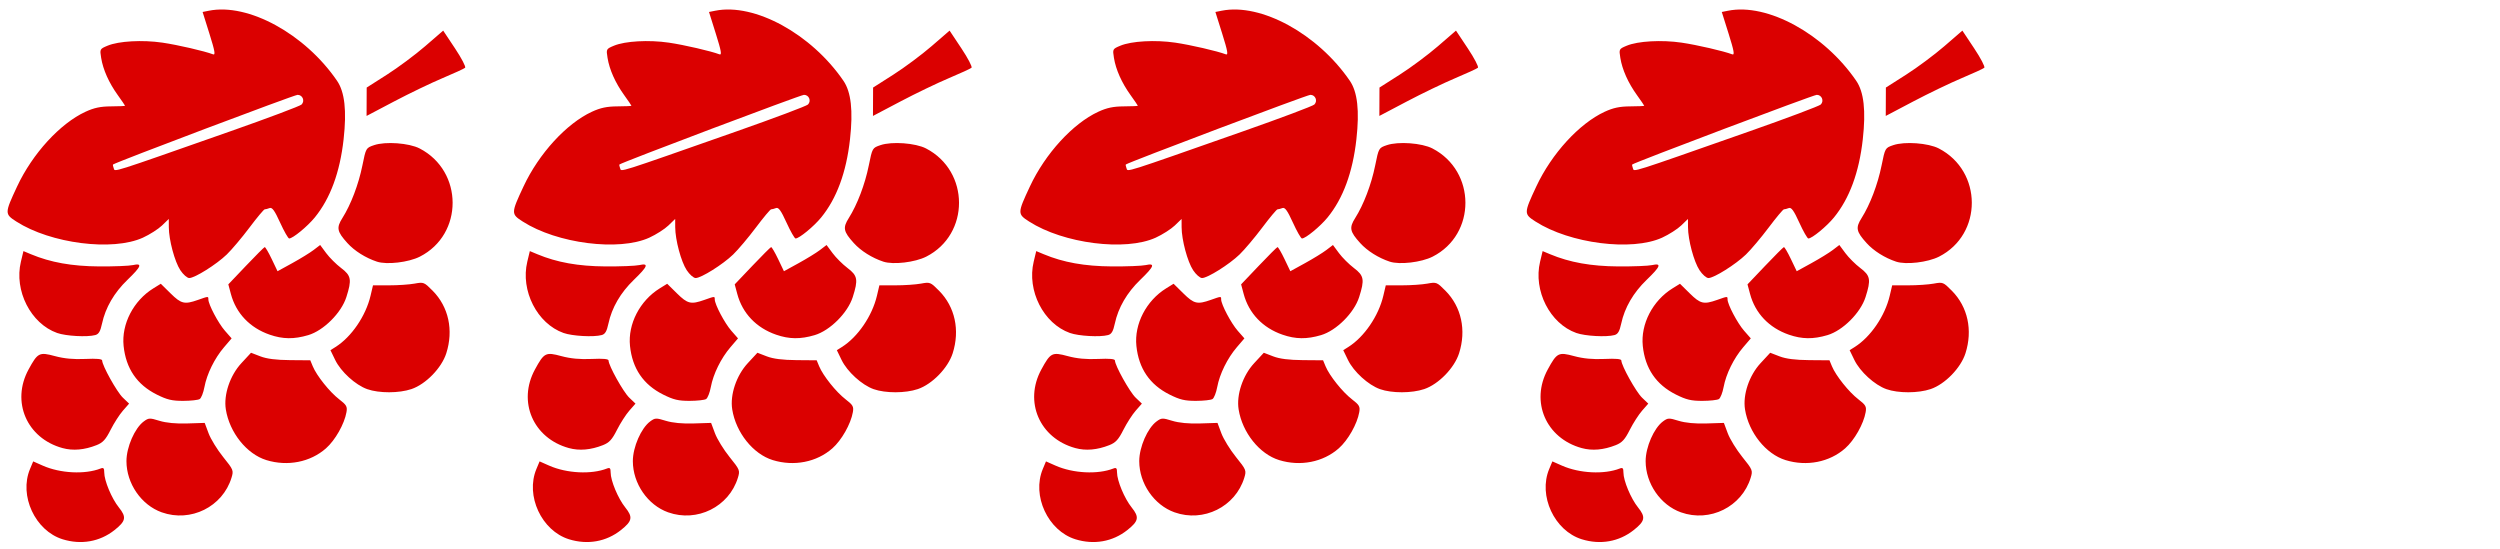 <?xml version="1.0" encoding="UTF-8" standalone="no"?>
<!-- Created with Inkscape (http://www.inkscape.org/) -->

<svg
   xmlns:dc="http://purl.org/dc/elements/1.1/"
   xmlns:cc="http://creativecommons.org/ns#"
   xmlns:rdf="http://www.w3.org/1999/02/22-rdf-syntax-ns#"
   xmlns:svg="http://www.w3.org/2000/svg"
   xmlns="http://www.w3.org/2000/svg"
   xmlns:sodipodi="http://sodipodi.sourceforge.net/DTD/sodipodi-0.dtd"
   xmlns:inkscape="http://www.inkscape.org/namespaces/inkscape"
   width="305mm"
   height="67mm"
   viewBox="0 0 1080.709 237.401"
   id="svg2"
   version="1.1"
   inkscape:version="0.91 r13725"
   sodipodi:docname="4-uvas.svg">
  <defs
     id="defs4" />
  <sodipodi:namedview
     id="base"
     pagecolor="#ffffff"
     bordercolor="#666666"
     borderopacity="1.0"
     inkscape:pageopacity="0.0"
     inkscape:pageshadow="2"
     inkscape:zoom="0.49497475"
     inkscape:cx="166.35309"
     inkscape:cy="553.89891"
     inkscape:document-units="px"
     inkscape:current-layer="layer1"
     showgrid="false"
     inkscape:window-width="1600"
     inkscape:window-height="837"
     inkscape:window-x="-8"
     inkscape:window-y="-8"
     inkscape:window-maximized="1" />
  <g
     inkscape:label="Capa 1"
     inkscape:groupmode="layer"
     id="layer1"
     transform="translate(0,-814.961)">
    <path
       style="fill:#db0000;fill-opacity:1"
       d="m 27.064,1048.078 c -11.861,-3.683 -18.904,-18.849 -14.097,-30.355 l 1.383,-3.311 4.125,1.825 c 7.609,3.366 18.264,3.898 25.013,1.25 1.254,-0.492 1.575,-0.142 1.575,1.719 0,3.565 3.216,11.254 6.327,15.124 3.369,4.192 3.042,5.876 -1.901,9.791 -6.342,5.023 -14.41,6.447 -22.426,3.958 z m 42.865,-11.639 c -8.846,-3.153 -15.265,-12.464 -15.265,-22.142 0,-6.067 3.596,-14.297 7.5,-17.166 2.104,-1.546 2.543,-1.563 6.75,-0.265 2.916,0.9 7.153,1.304 12.038,1.149 l 7.538,-0.239 1.679,4.502 c 0.924,2.476 3.754,7.077 6.29,10.224 4.458,5.533 4.578,5.829 3.622,8.965 -3.832,12.566 -17.651,19.427 -30.152,14.972 z m 45.209,-22.59 c -8.489,-2.614 -15.915,-11.899 -17.514,-21.9 -1.013,-6.337 1.791,-14.672 6.733,-20.009 l 4.157,-4.49 4.05,1.559 c 2.774,1.068 6.81,1.581 12.809,1.63 l 8.759,0.072 1.076,2.597 c 1.68,4.057 7.322,11.117 11.37,14.228 3.229,2.482 3.621,3.169 3.196,5.602 -0.892,5.103 -4.873,12.126 -8.865,15.64 -6.781,5.969 -16.588,7.899 -25.77,5.072 z m -88.119,-5.195 c -15.436,-4.239 -22.261,-20.036 -14.677,-33.97 3.961,-7.278 4.634,-7.619 11.417,-5.782 3.973,1.075 8.036,1.457 13.084,1.227 5.013,-0.228 7.321,-0.014 7.321,0.678 0,2.157 6.354,13.568 8.928,16.034 l 2.713,2.599 -2.677,3.049 c -1.472,1.677 -3.869,5.409 -5.325,8.294 -2.127,4.214 -3.32,5.512 -6.068,6.603 -5.235,2.078 -10.204,2.507 -14.715,1.268 z m 40.724,-23.146 c -8.545,-4.27 -13.305,-11.257 -14.311,-21.008 -0.976,-9.454 4.259,-19.572 12.881,-24.901 l 3.197,-1.976 4.232,4.169 c 4.594,4.525 6.02,4.865 11.821,2.819 4.616,-1.629 4.498,-1.623 4.509,-0.225 0.017,2.19 4.294,10.288 7.154,13.546 l 2.9,3.303 -3.262,3.811 c -4.101,4.791 -7.441,11.573 -8.496,17.254 -0.448,2.413 -1.364,4.736 -2.035,5.161 -0.671,0.425 -3.889,0.779 -7.151,0.787 -4.832,0.011 -6.952,-0.496 -11.439,-2.738 z m 91.012,-2.322 c -5.105,-1.809 -11.41,-7.556 -13.874,-12.646 l -2.033,-4.2 2.183,-1.374 c 6.883,-4.331 13.086,-13.408 15.146,-22.162 l 1.06,-4.505 6.938,0.005 c 3.816,0.003 8.767,-0.331 11.003,-0.741 3.972,-0.729 4.152,-0.657 7.878,3.106 6.867,6.936 9.057,17.025 5.863,27.012 -2.033,6.357 -8.84,13.354 -15.049,15.47 -5.365,1.828 -14.01,1.844 -19.115,0.035 z m -42.161,-23.547 c -8.572,-2.964 -14.55,-9.237 -16.792,-17.62 l -1.105,-4.131 7.608,-7.996 c 4.184,-4.398 7.837,-8.049 8.118,-8.114 0.28,-0.065 1.644,2.255 3.03,5.156 l 2.521,5.274 6.375,-3.504 c 3.506,-1.927 7.652,-4.478 9.213,-5.669 l 2.839,-2.165 2.607,3.517 c 1.434,1.935 4.328,4.82 6.432,6.413 4.394,3.326 4.7,5.01 2.286,12.582 -2.177,6.83 -9.836,14.478 -16.472,16.448 -6.151,1.827 -10.982,1.771 -16.657,-0.191 z M 24.711,958.905 C 13.286,954.853 6.034,940.594 9.035,928.083 l 1.098,-4.576 3.23,1.35 c 8.487,3.546 17.699,5.196 29.451,5.275 6.435,0.043 13.016,-0.215 14.625,-0.574 4.263,-0.951 3.715,0.539 -2.348,6.38 -5.748,5.538 -9.507,12.008 -10.988,18.913 -0.72,3.359 -1.425,4.556 -2.92,4.957 -3.522,0.945 -12.68,0.443 -16.473,-0.903 z m 53.253,-27.12 c -2.455,-3.722 -4.965,-13.1 -4.986,-18.627 l -0.013,-3.552 -2.925,2.828 c -1.609,1.555 -5.332,3.928 -8.273,5.272 -13.062,5.969 -39.852,2.554 -54.698,-6.972 -5.096,-3.27 -5.089,-3.575 0.335,-15.174 6.627,-14.172 18.562,-27.208 29.561,-32.289 3.706,-1.712 6.475,-2.296 11.02,-2.324 3.339,-0.021 6.072,-0.138 6.075,-0.26 0.003,-0.123 -1.411,-2.194 -3.142,-4.603 -3.841,-5.346 -6.37,-11.01 -7.195,-16.112 -0.613,-3.787 -0.577,-3.855 2.778,-5.257 4.809,-2.009 15.069,-2.582 23.687,-1.321 6.615,0.967 18.254,3.654 21.915,5.059 1.109,0.425 0.785,-1.417 -1.56,-8.888 l -2.959,-9.425 2.703,-0.541 c 17.009,-3.402 41.546,10.015 55.419,30.302 3.311,4.842 4.212,12.895 2.828,25.284 -1.599,14.319 -5.751,25.571 -12.472,33.8 -3.179,3.892 -9.492,9.073 -11.056,9.073 -0.433,0 -2.192,-3.082 -3.909,-6.849 -2.395,-5.256 -3.454,-6.721 -4.551,-6.3 -0.786,0.302 -1.735,0.549 -2.108,0.549 -0.373,0 -3.34,3.544 -6.593,7.875 -3.253,4.331 -7.674,9.572 -9.823,11.645 -4.467,4.309 -13.82,10.18 -16.218,10.18 -0.888,0 -2.617,-1.519 -3.841,-3.375 z M 99.502,871.75 c 16.328,-5.736 30.215,-10.956 30.858,-11.6 1.549,-1.55 0.462,-4.19 -1.725,-4.19 -1.378,0 -78.839,29.241 -79.767,30.111 -0.135,0.127 -10e-4,0.869 0.298,1.65 0.611,1.593 -2.229,2.495 50.336,-15.972 z m 63.462,56.323 c -4.893,-1.611 -9.725,-4.65 -12.794,-8.048 -4.493,-4.973 -4.816,-6.592 -2.157,-10.805 3.661,-5.799 6.98,-14.515 8.629,-22.66 1.548,-7.646 1.551,-7.651 5.06,-8.854 4.905,-1.681 15.138,-0.936 19.712,1.435 18.961,9.828 19.008,37.152 0.081,46.759 -4.884,2.479 -14.26,3.578 -18.531,2.171 z m -4.475,-69.128 0.025,-6.135 8.75,-5.575 c 4.812,-3.066 12.253,-8.604 16.535,-12.307 l 7.785,-6.732 5.115,7.686 c 2.813,4.227 4.777,7.995 4.365,8.373 -0.413,0.378 -4.8,2.392 -9.75,4.476 -4.95,2.084 -14.366,6.614 -20.925,10.068 l -11.925,6.28 0.025,-6.135 z"
       id="path4147"
       inkscape:connector-curvature="0" />
    <path
       style="fill:#db0000;fill-opacity:1"
       d="m 245.97,1048.078 c -11.861,-3.683 -18.904,-18.849 -14.097,-30.355 l 1.383,-3.311 4.125,1.825 c 7.609,3.366 18.264,3.898 25.013,1.25 1.254,-0.492 1.575,-0.142 1.575,1.719 0,3.565 3.216,11.254 6.327,15.124 3.369,4.192 3.042,5.876 -1.901,9.791 -6.342,5.023 -14.41,6.447 -22.426,3.958 z m 42.865,-11.639 c -8.846,-3.153 -15.265,-12.464 -15.265,-22.142 0,-6.067 3.596,-14.297 7.5,-17.166 2.104,-1.546 2.543,-1.563 6.75,-0.265 2.916,0.9 7.153,1.304 12.038,1.149 l 7.538,-0.239 1.679,4.502 c 0.924,2.476 3.754,7.077 6.29,10.224 4.458,5.533 4.578,5.829 3.622,8.965 -3.832,12.566 -17.651,19.427 -30.152,14.972 z m 45.209,-22.59 c -8.489,-2.614 -15.915,-11.899 -17.514,-21.9 -1.013,-6.337 1.791,-14.672 6.733,-20.009 l 4.157,-4.49 4.05,1.559 c 2.774,1.068 6.81,1.581 12.809,1.63 l 8.759,0.072 1.076,2.597 c 1.68,4.057 7.322,11.117 11.37,14.228 3.229,2.482 3.621,3.169 3.196,5.602 -0.892,5.103 -4.873,12.126 -8.865,15.64 -6.781,5.969 -16.588,7.899 -25.77,5.072 z m -88.119,-5.195 c -15.436,-4.239 -22.261,-20.036 -14.677,-33.97 3.961,-7.278 4.634,-7.619 11.417,-5.782 3.973,1.075 8.036,1.457 13.084,1.227 5.013,-0.228 7.321,-0.014 7.321,0.678 0,2.157 6.354,13.568 8.928,16.034 l 2.713,2.599 -2.677,3.049 c -1.472,1.677 -3.869,5.409 -5.325,8.294 -2.127,4.214 -3.32,5.512 -6.068,6.603 -5.235,2.078 -10.204,2.507 -14.715,1.268 z m 40.724,-23.146 c -8.545,-4.27 -13.305,-11.257 -14.311,-21.008 -0.976,-9.454 4.259,-19.572 12.881,-24.901 l 3.197,-1.976 4.232,4.169 c 4.594,4.525 6.02,4.865 11.821,2.819 4.616,-1.629 4.498,-1.623 4.509,-0.225 0.017,2.19 4.294,10.288 7.154,13.546 l 2.9,3.303 -3.262,3.811 c -4.101,4.791 -7.441,11.573 -8.496,17.254 -0.448,2.413 -1.364,4.736 -2.035,5.161 -0.671,0.425 -3.889,0.779 -7.151,0.787 -4.832,0.011 -6.952,-0.496 -11.439,-2.738 z m 91.012,-2.322 c -5.105,-1.809 -11.41,-7.556 -13.874,-12.646 l -2.033,-4.2 2.183,-1.374 c 6.883,-4.331 13.086,-13.408 15.146,-22.162 l 1.06,-4.505 6.938,0.005 c 3.816,0.003 8.767,-0.331 11.003,-0.741 3.972,-0.729 4.152,-0.657 7.878,3.106 6.867,6.936 9.057,17.025 5.863,27.012 -2.033,6.357 -8.84,13.354 -15.049,15.47 -5.365,1.828 -14.01,1.844 -19.115,0.035 z m -42.161,-23.547 c -8.572,-2.964 -14.55,-9.237 -16.792,-17.62 l -1.105,-4.131 7.608,-7.996 c 4.184,-4.398 7.837,-8.049 8.118,-8.114 0.28,-0.065 1.644,2.255 3.03,5.156 l 2.521,5.274 6.375,-3.504 c 3.506,-1.927 7.652,-4.478 9.213,-5.669 l 2.839,-2.165 2.607,3.517 c 1.434,1.935 4.328,4.82 6.432,6.413 4.394,3.326 4.7,5.01 2.286,12.582 -2.177,6.83 -9.836,14.478 -16.472,16.448 -6.151,1.827 -10.982,1.771 -16.657,-0.191 z m -91.884,-0.734 c -11.425,-4.052 -18.678,-18.311 -15.676,-30.822 l 1.098,-4.576 3.23,1.35 c 8.487,3.546 17.699,5.196 29.451,5.275 6.435,0.043 13.016,-0.215 14.625,-0.574 4.263,-0.951 3.715,0.539 -2.348,6.38 -5.748,5.538 -9.507,12.008 -10.988,18.913 -0.72,3.359 -1.425,4.556 -2.92,4.957 -3.522,0.945 -12.68,0.443 -16.473,-0.903 z m 53.253,-27.12 c -2.455,-3.722 -4.965,-13.1 -4.986,-18.627 l -0.013,-3.552 -2.925,2.828 c -1.609,1.555 -5.332,3.928 -8.273,5.272 -13.062,5.969 -39.852,2.554 -54.698,-6.972 -5.096,-3.27 -5.089,-3.575 0.335,-15.174 6.627,-14.172 18.562,-27.208 29.561,-32.289 3.706,-1.712 6.475,-2.296 11.02,-2.324 3.339,-0.021 6.072,-0.138 6.075,-0.26 0.003,-0.123 -1.411,-2.194 -3.142,-4.603 -3.841,-5.346 -6.37,-11.01 -7.195,-16.112 -0.613,-3.787 -0.577,-3.855 2.778,-5.257 4.809,-2.009 15.069,-2.582 23.687,-1.321 6.615,0.967 18.254,3.654 21.915,5.059 1.109,0.425 0.785,-1.417 -1.56,-8.888 l -2.959,-9.425 2.703,-0.541 c 17.009,-3.402 41.546,10.015 55.419,30.302 3.311,4.842 4.212,12.895 2.828,25.284 -1.599,14.319 -5.751,25.571 -12.472,33.8 -3.179,3.892 -9.492,9.073 -11.056,9.073 -0.433,0 -2.192,-3.082 -3.909,-6.849 -2.395,-5.256 -3.454,-6.721 -4.551,-6.3 -0.786,0.302 -1.735,0.549 -2.108,0.549 -0.373,0 -3.34,3.544 -6.593,7.875 -3.253,4.331 -7.674,9.572 -9.823,11.645 -4.467,4.309 -13.82,10.18 -16.218,10.18 -0.888,0 -2.617,-1.519 -3.841,-3.375 z m 21.539,-60.036 c 16.328,-5.736 30.215,-10.956 30.858,-11.6 1.549,-1.55 0.462,-4.19 -1.725,-4.19 -1.378,0 -78.839,29.241 -79.767,30.111 -0.135,0.127 -0.001,0.869 0.298,1.65 0.611,1.593 -2.229,2.495 50.336,-15.972 z m 63.462,56.323 c -4.893,-1.611 -9.725,-4.65 -12.794,-8.048 -4.493,-4.973 -4.816,-6.592 -2.157,-10.805 3.661,-5.799 6.98,-14.515 8.629,-22.66 1.548,-7.646 1.551,-7.651 5.06,-8.854 4.905,-1.681 15.138,-0.936 19.712,1.435 18.961,9.828 19.008,37.152 0.081,46.759 -4.884,2.479 -14.26,3.578 -18.531,2.171 z m -4.475,-69.128 0.025,-6.135 8.75,-5.575 c 4.812,-3.066 12.253,-8.604 16.535,-12.307 l 7.785,-6.732 5.115,7.686 c 2.813,4.227 4.777,7.995 4.365,8.373 -0.413,0.378 -4.8,2.392 -9.75,4.476 -4.95,2.084 -14.366,6.614 -20.925,10.068 l -11.925,6.28 0.025,-6.135 z"
       id="path4147-2"
       inkscape:connector-curvature="0" />
    <path
       style="fill:#db0000;fill-opacity:1"
       d="m 464.876,1048.078 c -11.861,-3.683 -18.904,-18.849 -14.097,-30.355 l 1.383,-3.311 4.125,1.825 c 7.609,3.366 18.264,3.898 25.013,1.25 1.254,-0.492 1.575,-0.142 1.575,1.719 0,3.565 3.216,11.254 6.327,15.124 3.369,4.192 3.042,5.876 -1.901,9.791 -6.342,5.023 -14.41,6.447 -22.426,3.958 z m 42.865,-11.639 c -8.846,-3.153 -15.265,-12.464 -15.265,-22.142 0,-6.067 3.596,-14.297 7.5,-17.166 2.104,-1.546 2.543,-1.563 6.75,-0.265 2.916,0.9 7.153,1.304 12.038,1.149 l 7.538,-0.239 1.679,4.502 c 0.924,2.476 3.754,7.077 6.29,10.224 4.458,5.533 4.578,5.829 3.622,8.965 -3.832,12.566 -17.651,19.427 -30.152,14.972 z m 45.209,-22.59 c -8.489,-2.614 -15.915,-11.899 -17.514,-21.9 -1.013,-6.337 1.791,-14.672 6.733,-20.009 l 4.157,-4.49 4.05,1.559 c 2.774,1.068 6.81,1.581 12.809,1.63 l 8.759,0.072 1.076,2.597 c 1.68,4.057 7.322,11.117 11.37,14.228 3.229,2.482 3.621,3.169 3.196,5.602 -0.892,5.103 -4.873,12.126 -8.865,15.64 -6.781,5.969 -16.588,7.899 -25.77,5.072 z m -88.119,-5.195 c -15.436,-4.239 -22.261,-20.036 -14.677,-33.97 3.961,-7.278 4.634,-7.619 11.417,-5.782 3.973,1.075 8.036,1.457 13.084,1.227 5.013,-0.228 7.321,-0.014 7.321,0.678 0,2.157 6.354,13.568 8.928,16.034 l 2.713,2.599 -2.677,3.049 c -1.472,1.677 -3.869,5.409 -5.325,8.294 -2.127,4.214 -3.32,5.512 -6.068,6.603 -5.235,2.078 -10.204,2.507 -14.715,1.268 z m 40.724,-23.146 c -8.545,-4.27 -13.305,-11.257 -14.311,-21.008 -0.976,-9.454 4.259,-19.572 12.881,-24.901 l 3.197,-1.976 4.232,4.169 c 4.594,4.525 6.02,4.865 11.821,2.819 4.616,-1.629 4.498,-1.623 4.509,-0.225 0.017,2.19 4.294,10.288 7.154,13.546 l 2.9,3.303 -3.262,3.811 c -4.101,4.791 -7.441,11.573 -8.496,17.254 -0.448,2.413 -1.364,4.736 -2.035,5.161 -0.671,0.425 -3.889,0.779 -7.151,0.787 -4.832,0.011 -6.952,-0.496 -11.439,-2.738 z m 91.012,-2.322 c -5.105,-1.809 -11.41,-7.556 -13.874,-12.646 l -2.033,-4.2 2.183,-1.374 c 6.883,-4.331 13.086,-13.408 15.146,-22.162 l 1.06,-4.505 6.938,0.005 c 3.816,0.003 8.767,-0.331 11.003,-0.741 3.972,-0.729 4.152,-0.657 7.878,3.106 6.867,6.936 9.057,17.025 5.863,27.012 -2.033,6.357 -8.84,13.354 -15.049,15.47 -5.365,1.828 -14.01,1.844 -19.115,0.035 z M 554.407,959.639 c -8.572,-2.964 -14.55,-9.237 -16.792,-17.62 l -1.105,-4.131 7.608,-7.996 c 4.184,-4.398 7.837,-8.049 8.118,-8.114 0.28,-0.065 1.644,2.255 3.03,5.156 l 2.521,5.274 6.375,-3.504 c 3.506,-1.927 7.652,-4.478 9.213,-5.669 l 2.839,-2.165 2.607,3.517 c 1.434,1.935 4.328,4.82 6.432,6.413 4.394,3.326 4.7,5.01 2.286,12.582 -2.177,6.83 -9.836,14.478 -16.472,16.448 -6.151,1.827 -10.982,1.771 -16.657,-0.191 z m -91.884,-0.734 c -11.425,-4.052 -18.678,-18.311 -15.676,-30.822 l 1.098,-4.576 3.23,1.35 c 8.487,3.546 17.699,5.196 29.451,5.275 6.435,0.043 13.016,-0.215 14.625,-0.574 4.263,-0.951 3.715,0.539 -2.348,6.38 -5.748,5.538 -9.507,12.008 -10.988,18.913 -0.72,3.359 -1.425,4.556 -2.92,4.957 -3.522,0.945 -12.68,0.443 -16.473,-0.903 z m 53.253,-27.12 c -2.455,-3.722 -4.965,-13.1 -4.986,-18.627 l -0.013,-3.552 -2.925,2.828 c -1.609,1.555 -5.332,3.928 -8.273,5.272 -13.062,5.969 -39.852,2.554 -54.698,-6.972 -5.096,-3.27 -5.089,-3.575 0.335,-15.174 6.627,-14.172 18.562,-27.208 29.561,-32.289 3.706,-1.712 6.475,-2.296 11.02,-2.324 3.339,-0.021 6.072,-0.138 6.075,-0.26 0.003,-0.123 -1.411,-2.194 -3.142,-4.603 -3.841,-5.346 -6.37,-11.01 -7.195,-16.112 -0.613,-3.787 -0.577,-3.855 2.778,-5.257 4.809,-2.009 15.069,-2.582 23.687,-1.321 6.615,0.967 18.254,3.654 21.915,5.059 1.109,0.425 0.785,-1.417 -1.56,-8.888 l -2.959,-9.425 2.703,-0.541 c 17.009,-3.402 41.546,10.015 55.419,30.302 3.311,4.842 4.212,12.895 2.828,25.284 -1.599,14.319 -5.751,25.571 -12.472,33.8 -3.179,3.892 -9.492,9.073 -11.056,9.073 -0.433,0 -2.192,-3.082 -3.909,-6.849 -2.395,-5.256 -3.454,-6.721 -4.551,-6.3 -0.786,0.302 -1.735,0.549 -2.108,0.549 -0.373,0 -3.34,3.544 -6.593,7.875 -3.253,4.331 -7.674,9.572 -9.823,11.645 -4.467,4.309 -13.82,10.18 -16.218,10.18 -0.888,0 -2.617,-1.519 -3.841,-3.375 z m 21.539,-60.036 c 16.328,-5.736 30.215,-10.956 30.858,-11.6 1.549,-1.55 0.462,-4.19 -1.725,-4.19 -1.378,0 -78.839,29.241 -79.767,30.111 -0.135,0.127 -10e-4,0.869 0.298,1.65 0.611,1.593 -2.229,2.495 50.336,-15.972 z m 63.462,56.323 c -4.893,-1.611 -9.725,-4.65 -12.794,-8.048 -4.493,-4.973 -4.816,-6.592 -2.157,-10.805 3.661,-5.799 6.98,-14.515 8.629,-22.66 1.548,-7.646 1.551,-7.651 5.06,-8.854 4.905,-1.681 15.138,-0.936 19.712,1.435 18.961,9.828 19.008,37.152 0.081,46.759 -4.884,2.479 -14.26,3.578 -18.531,2.171 z m -4.475,-69.128 0.025,-6.135 8.75,-5.575 c 4.812,-3.066 12.253,-8.604 16.535,-12.307 l 7.785,-6.732 5.115,7.686 c 2.813,4.227 4.777,7.995 4.365,8.373 -0.413,0.378 -4.8,2.392 -9.75,4.476 -4.95,2.084 -14.366,6.614 -20.925,10.068 l -11.925,6.28 0.025,-6.135 z"
       id="path4147-7"
       inkscape:connector-curvature="0" />
    <path
       style="fill:#db0000;fill-opacity:1"
       d="m 683.782,1048.078 c -11.861,-3.683 -18.904,-18.849 -14.097,-30.355 l 1.383,-3.311 4.125,1.825 c 7.609,3.366 18.264,3.898 25.013,1.25 1.254,-0.492 1.575,-0.142 1.575,1.719 0,3.565 3.216,11.253 6.327,15.124 3.369,4.192 3.042,5.876 -1.901,9.791 -6.342,5.023 -14.41,6.447 -22.426,3.958 z m 42.865,-11.638 c -8.846,-3.153 -15.265,-12.464 -15.265,-22.142 0,-6.067 3.596,-14.297 7.5,-17.166 2.104,-1.546 2.543,-1.563 6.75,-0.265 2.916,0.9 7.153,1.305 12.038,1.149 l 7.538,-0.239 1.679,4.502 c 0.924,2.476 3.754,7.077 6.29,10.224 4.458,5.533 4.578,5.829 3.622,8.965 -3.832,12.566 -17.651,19.427 -30.152,14.972 z m 45.209,-22.59 c -8.489,-2.614 -15.915,-11.899 -17.514,-21.9 -1.013,-6.337 1.791,-14.672 6.733,-20.009 l 4.157,-4.49 4.05,1.559 c 2.774,1.068 6.81,1.581 12.809,1.63 l 8.759,0.072 1.076,2.597 c 1.68,4.057 7.322,11.117 11.37,14.228 3.229,2.482 3.621,3.169 3.196,5.602 -0.892,5.103 -4.873,12.126 -8.865,15.64 -6.781,5.969 -16.588,7.899 -25.77,5.072 z m -88.119,-5.195 c -15.436,-4.239 -22.261,-20.036 -14.677,-33.97 3.961,-7.278 4.634,-7.619 11.417,-5.782 3.973,1.075 8.036,1.457 13.084,1.227 5.013,-0.228 7.321,-0.014 7.321,0.678 0,2.157 6.354,13.568 8.928,16.034 l 2.713,2.599 -2.677,3.049 c -1.472,1.677 -3.869,5.409 -5.325,8.294 -2.127,4.214 -3.32,5.512 -6.068,6.603 -5.235,2.078 -10.204,2.507 -14.715,1.268 z m 40.724,-23.146 c -8.545,-4.27 -13.305,-11.257 -14.311,-21.008 -0.976,-9.454 4.259,-19.572 12.881,-24.901 l 3.197,-1.976 4.232,4.169 c 4.594,4.525 6.02,4.865 11.821,2.819 4.616,-1.629 4.498,-1.623 4.509,-0.225 0.017,2.19 4.294,10.288 7.154,13.546 l 2.9,3.303 -3.262,3.811 c -4.101,4.791 -7.441,11.573 -8.496,17.254 -0.448,2.413 -1.364,4.736 -2.035,5.161 -0.671,0.425 -3.889,0.779 -7.151,0.787 -4.832,0.011 -6.952,-0.496 -11.439,-2.738 z m 91.012,-2.322 c -5.105,-1.809 -11.41,-7.556 -13.874,-12.646 l -2.033,-4.2 2.183,-1.374 c 6.883,-4.331 13.086,-13.408 15.146,-22.162 l 1.06,-4.505 6.938,0.005 c 3.816,0.003 8.767,-0.331 11.003,-0.741 3.972,-0.729 4.152,-0.657 7.878,3.106 6.867,6.936 9.057,17.025 5.863,27.012 -2.033,6.357 -8.84,13.354 -15.049,15.47 -5.365,1.828 -14.01,1.844 -19.115,0.035 z m -42.161,-23.547 c -8.572,-2.964 -14.55,-9.237 -16.792,-17.62 l -1.105,-4.131 7.608,-7.996 c 4.184,-4.398 7.837,-8.049 8.118,-8.114 0.28,-0.065 1.644,2.255 3.03,5.156 l 2.521,5.274 6.375,-3.504 c 3.506,-1.927 7.652,-4.478 9.213,-5.669 l 2.839,-2.165 2.607,3.517 c 1.434,1.935 4.328,4.82 6.432,6.413 4.394,3.326 4.7,5.01 2.286,12.582 -2.177,6.83 -9.836,14.478 -16.472,16.448 -6.151,1.827 -10.982,1.771 -16.657,-0.191 z m -91.884,-0.734 c -11.425,-4.052 -18.678,-18.311 -15.676,-30.822 l 1.098,-4.576 3.23,1.35 c 8.487,3.546 17.699,5.196 29.451,5.275 6.435,0.043 13.016,-0.215 14.625,-0.574 4.263,-0.951 3.715,0.539 -2.348,6.38 -5.748,5.538 -9.507,12.008 -10.988,18.913 -0.72,3.359 -1.425,4.556 -2.92,4.957 -3.522,0.945 -12.68,0.443 -16.473,-0.903 z m 53.253,-27.12 c -2.455,-3.722 -4.965,-13.1 -4.986,-18.627 l -0.013,-3.552 -2.925,2.828 c -1.609,1.555 -5.332,3.928 -8.273,5.272 -13.062,5.969 -39.852,2.554 -54.698,-6.972 -5.096,-3.27 -5.089,-3.575 0.335,-15.174 6.627,-14.172 18.562,-27.208 29.561,-32.289 3.706,-1.712 6.475,-2.296 11.02,-2.324 3.339,-0.021 6.072,-0.138 6.075,-0.26 0.003,-0.123 -1.411,-2.194 -3.142,-4.603 -3.841,-5.346 -6.37,-11.01 -7.195,-16.112 -0.613,-3.787 -0.577,-3.855 2.778,-5.257 4.809,-2.009 15.069,-2.582 23.687,-1.321 6.615,0.967 18.254,3.654 21.915,5.059 1.109,0.425 0.785,-1.417 -1.56,-8.888 l -2.959,-9.425 2.703,-0.541 c 17.009,-3.402 41.546,10.015 55.419,30.302 3.311,4.842 4.212,12.895 2.828,25.284 -1.599,14.319 -5.751,25.571 -12.472,33.8 -3.179,3.892 -9.492,9.073 -11.056,9.073 -0.433,0 -2.192,-3.082 -3.909,-6.849 -2.395,-5.256 -3.454,-6.721 -4.551,-6.3 -0.786,0.302 -1.735,0.549 -2.108,0.549 -0.373,0 -3.34,3.544 -6.593,7.875 -3.253,4.331 -7.674,9.572 -9.823,11.645 -4.467,4.309 -13.82,10.18 -16.218,10.18 -0.888,0 -2.617,-1.519 -3.841,-3.375 z m 21.539,-60.036 c 16.328,-5.736 30.215,-10.956 30.858,-11.6 1.549,-1.55 0.462,-4.19 -1.725,-4.19 -1.378,0 -78.839,29.241 -79.767,30.111 -0.135,0.127 -10e-4,0.869 0.298,1.65 0.611,1.593 -2.229,2.495 50.336,-15.972 z m 63.462,56.323 c -4.893,-1.611 -9.725,-4.65 -12.794,-8.048 -4.493,-4.973 -4.816,-6.592 -2.157,-10.805 3.661,-5.799 6.98,-14.515 8.629,-22.66 1.548,-7.646 1.551,-7.651 5.06,-8.854 4.905,-1.681 15.138,-0.936 19.712,1.435 18.961,9.828 19.008,37.152 0.081,46.759 -4.884,2.479 -14.26,3.578 -18.531,2.171 z m -4.475,-69.128 0.025,-6.135 8.75,-5.575 c 4.812,-3.066 12.253,-8.604 16.535,-12.307 l 7.785,-6.732 5.115,7.686 c 2.813,4.227 4.777,7.995 4.365,8.373 -0.413,0.378 -4.8,2.392 -9.75,4.476 -4.95,2.084 -14.366,6.614 -20.925,10.068 l -11.925,6.28 0.025,-6.135 z"
       id="path4147-0"
       inkscape:connector-curvature="0" />
  </g>
</svg>
